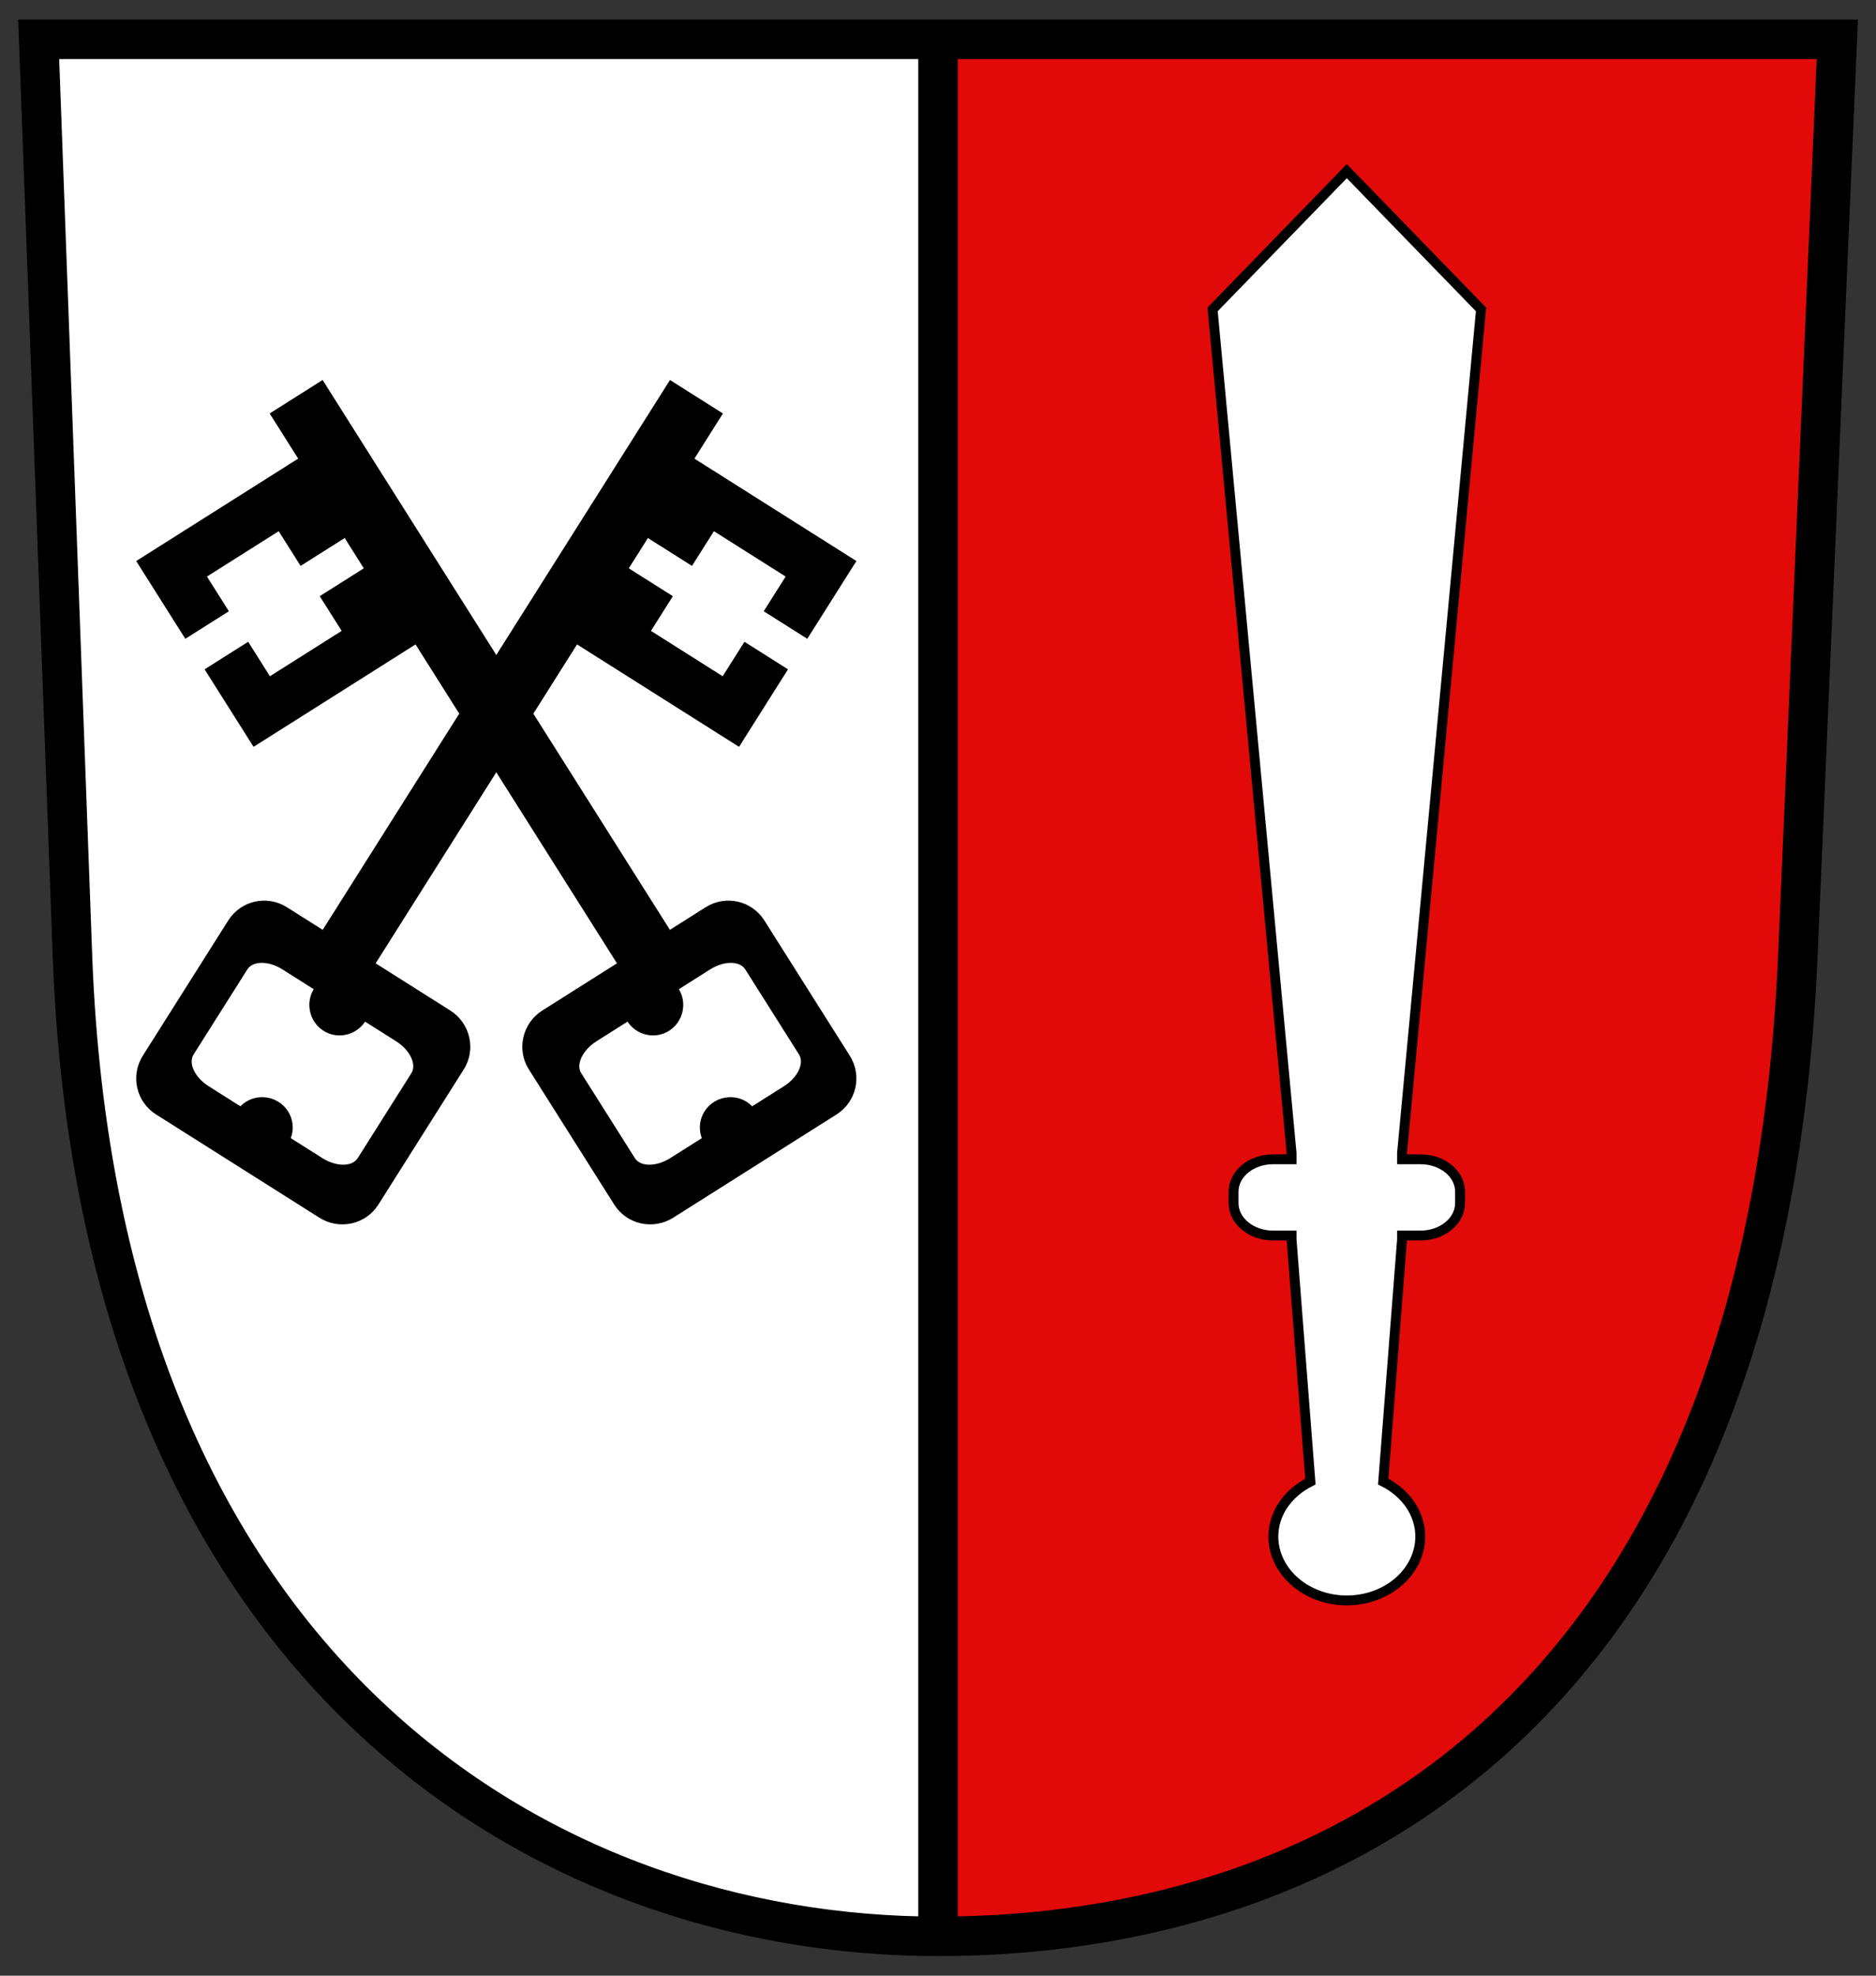 <?xml version="1.0" encoding="UTF-8" standalone="no"?>
<!-- Created with Inkscape (http://www.inkscape.org/) -->
<svg
   xmlns:dc="http://purl.org/dc/elements/1.1/"
   xmlns:cc="http://creativecommons.org/ns#"
   xmlns:rdf="http://www.w3.org/1999/02/22-rdf-syntax-ns#"
   xmlns:svg="http://www.w3.org/2000/svg"
   xmlns="http://www.w3.org/2000/svg"
   xmlns:sodipodi="http://sodipodi.sourceforge.net/DTD/sodipodi-0.dtd"
   xmlns:inkscape="http://www.inkscape.org/namespaces/inkscape"
   width="190"
   height="200"
   id="svg2"
   sodipodi:version="0.32"
   inkscape:version="0.46"
   version="1.0"
   sodipodi:docname="Wappen Weildorf (Haigerloch).svg"
   inkscape:output_extension="org.inkscape.output.svg.inkscape">
  <rect width="100%" height="100%" fill="#333333" stroke="none"/>
  <defs
     id="defs4" />
  <sodipodi:namedview
     id="base"
     pagecolor="#ffffff"
     bordercolor="#666666"
     borderopacity="1.0"
     inkscape:pageopacity="0.0"
     inkscape:pageshadow="2"
     inkscape:zoom="0.9899495"
     inkscape:cx="77.373972"
     inkscape:cy="100.23687"
     inkscape:document-units="px"
     inkscape:current-layer="layer1"
     showgrid="false"
     inkscape:window-width="1280"
     inkscape:window-height="750"
     inkscape:window-x="-8"
     inkscape:window-y="-8" />
  <g
     inkscape:label="Ebene 1"
     inkscape:groupmode="layer"
     id="layer1">
    <path
       sodipodi:nodetypes="ccszsc"
       id="path3156"
       d="M 3.919,3.978 L 186.081,3.978 L 182.087,96.71 C 178.777,173.546 134.698,196.017 95,196.017 C 55.303,196.017 10.023,169.595 7.338,96.752 L 3.919,3.978 z"
       style="fill:#ffffff;fill-opacity:1;fill-rule:evenodd;stroke:none;stroke-width:4;stroke-linecap:butt;stroke-linejoin:miter;stroke-miterlimit:4;stroke-dasharray:none;stroke-opacity:1" />
    <path
       style="opacity:1;fill:#e20909;fill-opacity:1;fill-rule:nonzero;stroke:none;stroke-width:4;stroke-linecap:round;stroke-linejoin:miter;stroke-miterlimit:4;stroke-dasharray:none;stroke-opacity:0.502"
       d="M 95 3.969 L 95 196.031 C 134.698 196.031 178.784 173.554 182.094 96.719 L 186.094 3.969 L 95 3.969 z "
       id="rect3232" />
    <g
       id="g1372"
       transform="matrix(0.223,0,0,0.223,-117.909,-5.547)">
      <g
         style="fill-rule:evenodd"
         id="g2190"
         transform="matrix(3.249,0,0,3.195,-708.508,-52.195)">
        <g
           id="Layer_x0020_1"
           transform="translate(-57.864,0)">
        </g>
      </g>
    </g>
    <path
       style="fill:#ffffff;fill-opacity:1;fill-rule:nonzero;stroke:#000000;stroke-width:1;stroke-linecap:round;stroke-linejoin:miter;stroke-miterlimit:4;stroke-dasharray:none;stroke-opacity:1"
       d="M 136.404,17.324 L 122.81,31.324 L 130.81,116.73 L 130.81,117.355 L 128.935,117.355 C 126.733,117.355 124.935,118.816 124.935,120.636 L 124.935,121.792 C 124.935,123.613 126.733,125.074 128.935,125.074 L 130.81,125.074 L 130.81,125.48 L 132.716,149.98 C 130.487,151.095 128.966,153.151 128.966,155.542 C 128.966,159.104 132.297,162.011 136.404,162.011 C 140.511,162.011 143.841,159.104 143.841,155.542 C 143.841,153.151 142.321,151.095 140.091,149.98 L 141.998,125.48 L 141.998,125.074 L 143.873,125.074 C 146.075,125.074 147.873,123.613 147.873,121.792 L 147.873,120.636 C 147.873,118.816 146.075,117.355 143.873,117.355 L 141.998,117.355 L 141.998,116.73 L 149.998,31.324 L 136.404,17.324 z"
       id="rect3172" />
    <g
       id="g3238"
       transform="translate(-0.145,6.219)">
      <path
         sodipodi:nodetypes="cccccccccccccccccccccccccccccccccsccccccsccc"
         id="rect3186"
         d="M 77.561,86.965 C 76.284,84.943 73.634,84.346 71.612,85.623 L 67.993,87.91 L 32.819,32.249 L 27.456,35.638 L 30.344,40.208 L 13.939,50.575 L 18.914,58.447 L 23.326,55.659 L 21.105,52.146 L 28.37,47.555 L 30.59,51.068 L 35.055,48.247 L 36.991,51.312 L 32.527,54.133 L 34.747,57.646 L 27.482,62.237 L 25.279,58.75 L 20.867,61.538 L 25.825,69.384 L 42.23,59.017 L 62.63,91.299 L 55.075,96.074 C 53.053,97.351 52.429,100.018 53.707,102.04 L 62.354,115.724 C 63.632,117.746 66.308,118.327 68.33,117.049 L 84.867,106.599 C 86.889,105.321 87.486,102.671 86.209,100.649 L 77.561,86.965 z M 75.628,91.92 L 81.065,100.523 C 81.623,101.407 80.955,102.847 79.547,103.737 L 76.324,105.774 C 75.334,104.744 73.714,104.54 72.459,105.333 C 71.205,106.126 70.72,107.659 71.226,108.996 L 68.029,111.016 C 66.621,111.906 65.007,111.908 64.448,111.024 L 59.012,102.421 C 58.453,101.537 59.148,100.08 60.556,99.19 L 63.7,97.203 C 64.619,98.595 66.492,99.025 67.908,98.13 C 69.324,97.235 69.766,95.342 68.904,93.915 L 72.074,91.912 C 73.482,91.022 75.07,91.036 75.628,91.92 z"
         style="fill:#000000;fill-opacity:1;fill-rule:nonzero;stroke:none;stroke-width:4;stroke-linecap:round;stroke-linejoin:miter;stroke-miterlimit:4;stroke-dasharray:none;stroke-opacity:0.502" />
      <path
         style="fill:#000000;fill-opacity:1;fill-rule:nonzero;stroke:none;stroke-width:4;stroke-linecap:round;stroke-linejoin:miter;stroke-miterlimit:4;stroke-dasharray:none;stroke-opacity:0.502"
         d="M 23.258,86.965 C 24.536,84.943 27.186,84.346 29.208,85.623 L 32.827,87.91 L 68.001,32.249 L 73.363,35.638 L 70.475,40.208 L 86.881,50.575 L 81.906,58.447 L 77.494,55.659 L 79.714,52.146 L 72.45,47.555 L 70.229,51.068 L 65.765,48.247 L 63.828,51.312 L 68.293,54.133 L 66.073,57.646 L 73.337,62.237 L 75.541,58.75 L 79.953,61.538 L 74.995,69.384 L 58.589,59.017 L 38.19,91.299 L 45.745,96.074 C 47.767,97.351 48.391,100.018 47.113,102.04 L 38.466,115.724 C 37.188,117.746 34.512,118.327 32.49,117.049 L 15.953,106.599 C 13.931,105.321 13.333,102.671 14.611,100.649 L 23.258,86.965 z M 25.192,91.92 L 19.755,100.523 C 19.197,101.407 19.864,102.847 21.273,103.737 L 24.496,105.774 C 25.486,104.744 27.106,104.54 28.36,105.333 C 29.615,106.126 30.1,107.659 29.594,108.996 L 32.791,111.016 C 34.199,111.906 35.813,111.908 36.372,111.024 L 41.808,102.421 C 42.367,101.537 41.672,100.08 40.264,99.19 L 37.12,97.203 C 36.201,98.595 34.328,99.025 32.912,98.13 C 31.496,97.235 31.054,95.342 31.916,93.915 L 28.746,91.912 C 27.338,91.022 25.75,91.036 25.192,91.92 z"
         id="path3230"
         sodipodi:nodetypes="cccccccccccccccccccccccccccccccccsccccccsccc" />
    </g>
    <path
       id="path2384"
       style="fill:none;fill-opacity:1;fill-rule:evenodd;stroke:#000000;stroke-width:4;stroke-linecap:butt;stroke-linejoin:miter;stroke-miterlimit:4;stroke-dasharray:none;stroke-opacity:1"
       d="M 3.919,3.978 L 186.081,3.978 L 182.087,96.71 C 178.777,173.546 134.698,196.017 95,196.017 C 55.303,196.017 10.023,169.595 7.338,96.752 L 3.919,3.978 zM 95,3.92 L 95,196.08" />
  </g>
</svg>
